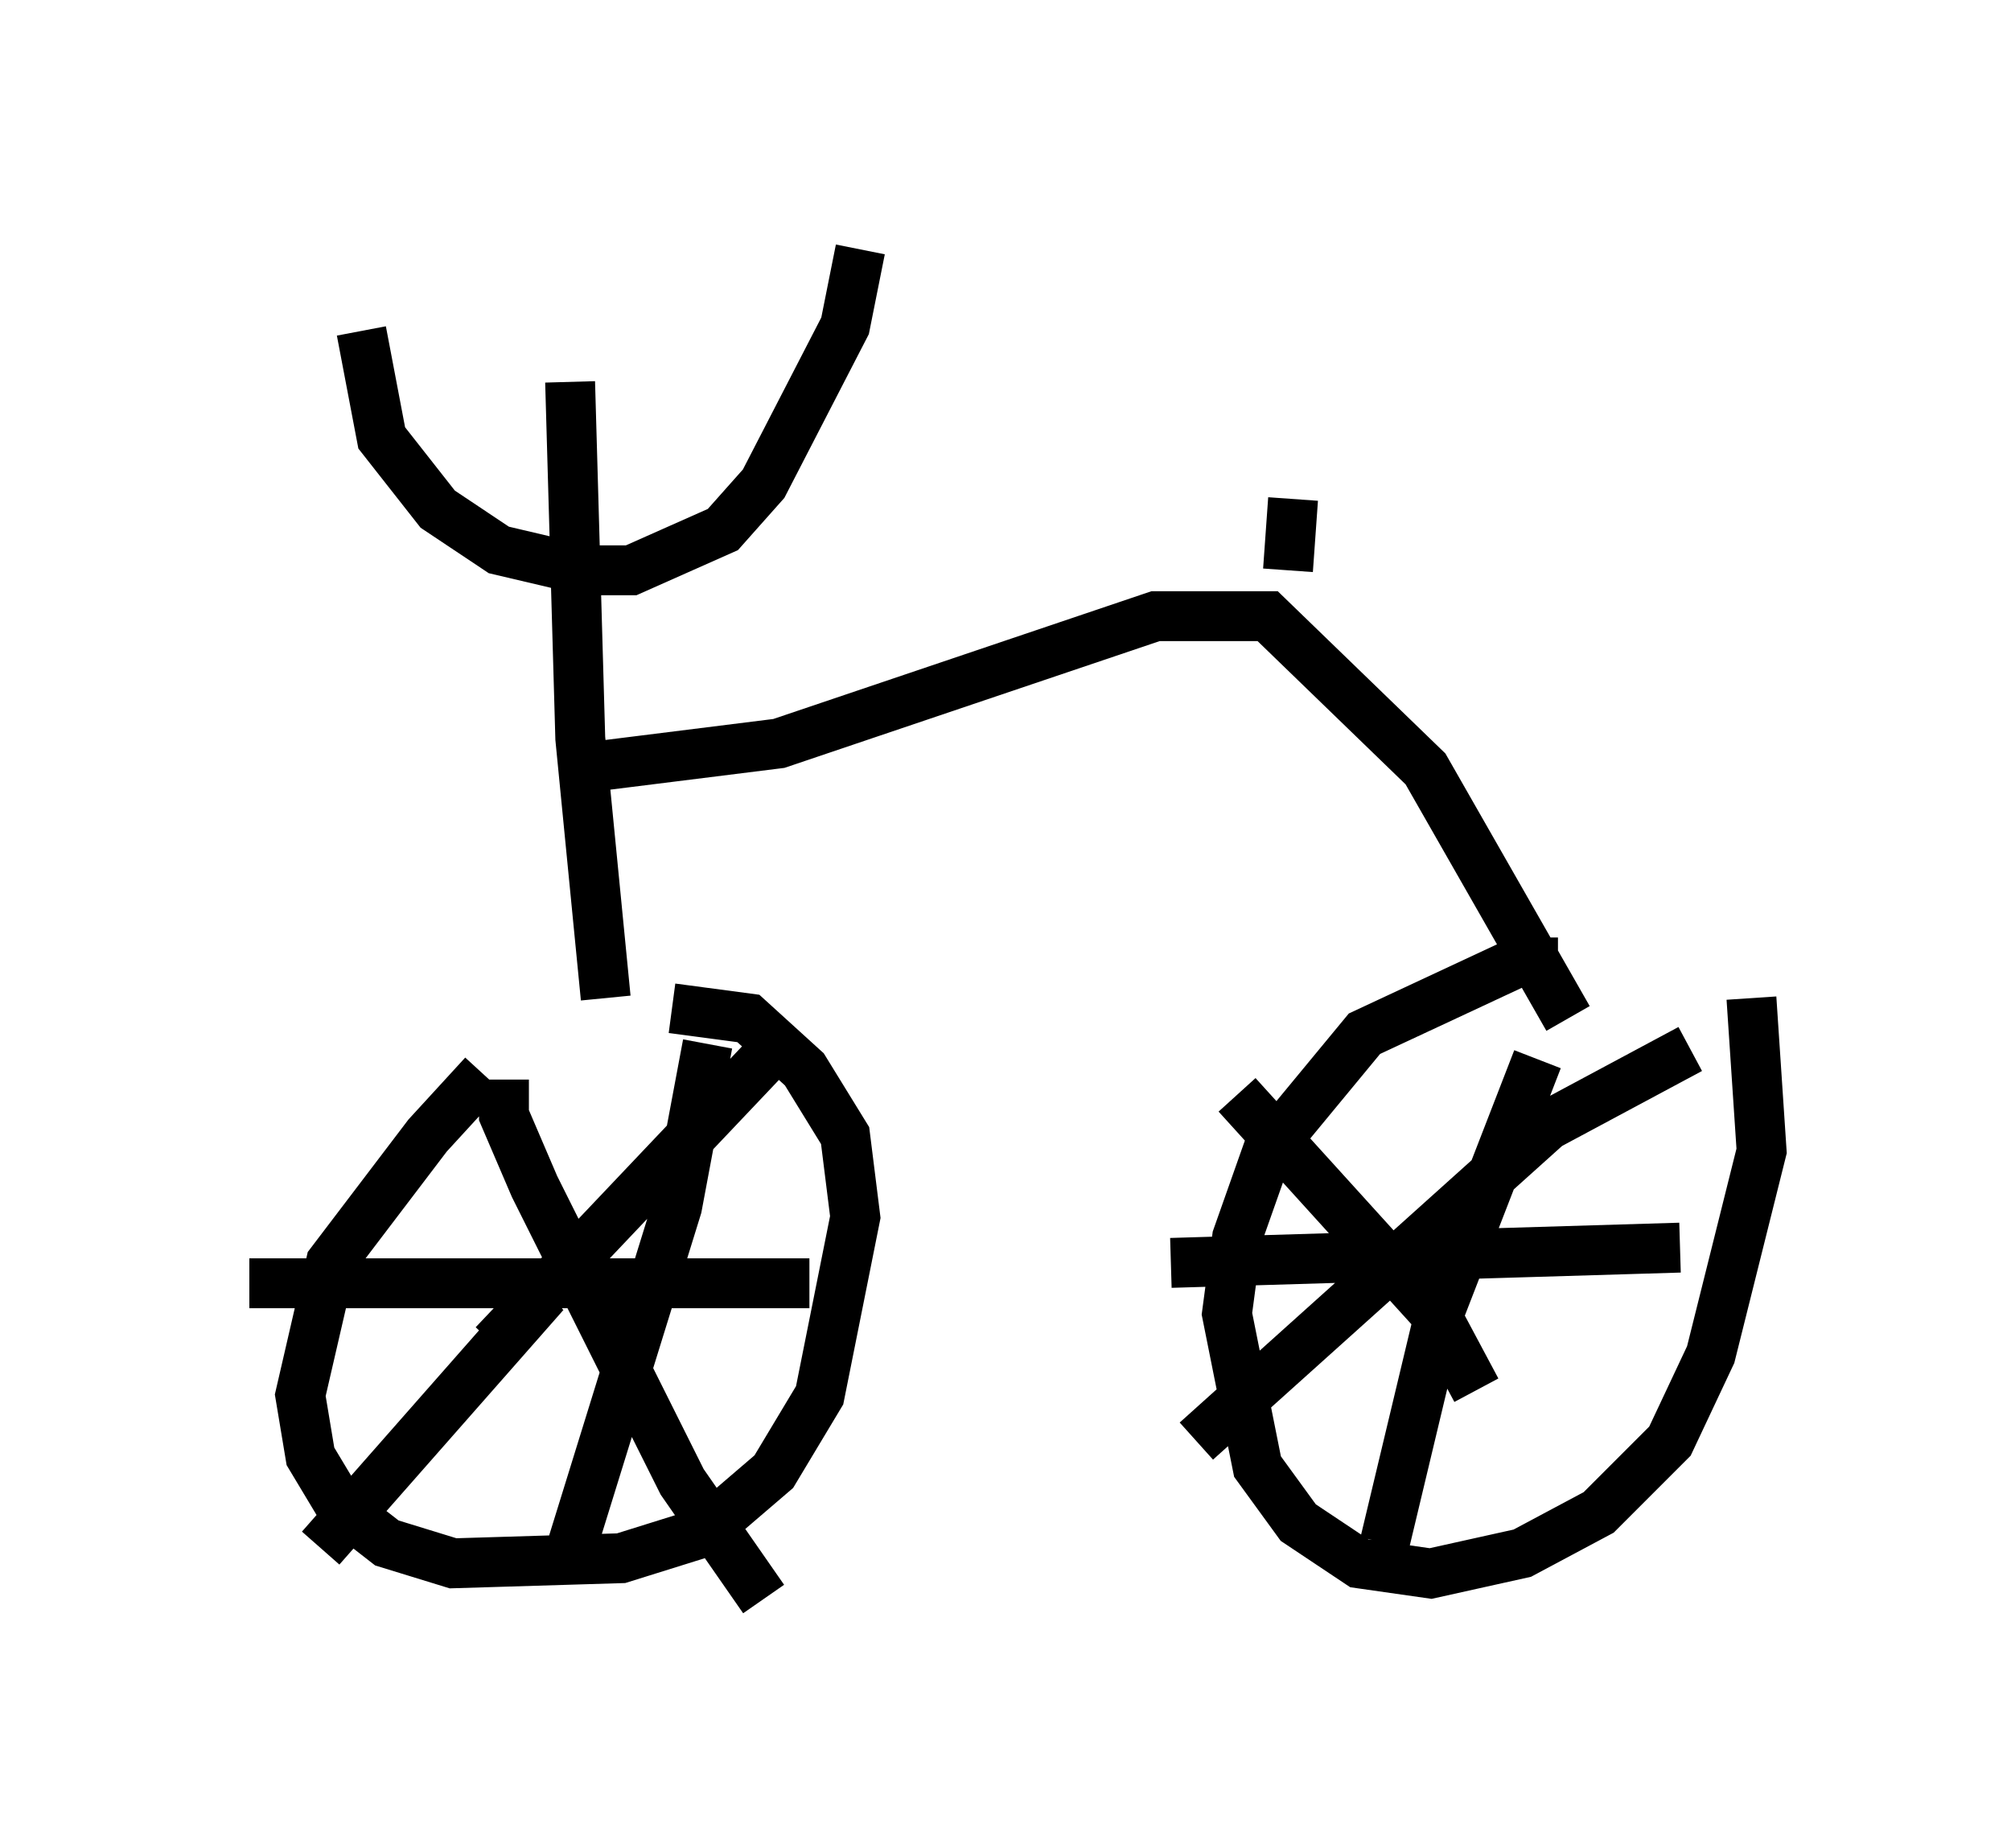 <?xml version="1.0" encoding="utf-8" ?>
<svg baseProfile="full" height="37.052" version="1.1" width="40.319" xmlns="http://www.w3.org/2000/svg" xmlns:ev="http://www.w3.org/2001/xml-events" xmlns:xlink="http://www.w3.org/1999/xlink"><defs /><rect fill="white" height="37.052" width="40.319" x="0" y="0" /><path d="M12.963, 20.721 m-3.267, 0.817 l-1.123, 1.225 -1.94, 2.552 l-0.613, 2.654 0.204, 1.225 l0.613, 1.021 0.919, 0.715 l1.327, 0.408 3.369, -0.102 l1.633, -0.51 1.429, -1.225 l0.919, -1.531 0.715, -3.573 l-0.204, -1.633 -0.817, -1.327 l-1.123, -1.021 -1.531, -0.204 m17.763, -0.919 l-0.817, 0.0 -3.063, 1.429 l-1.94, 2.348 -0.613, 1.735 l-0.204, 1.531 0.613, 3.063 l0.817, 1.123 1.225, 0.817 l1.429, 0.204 1.838, -0.408 l1.531, -0.817 1.429, -1.429 l0.817, -1.735 1.021, -4.083 l-0.204, -3.063 m-25.215, 6.942 l5.615, -5.921 m-4.594, 4.9 l-4.492, 5.104 m3.675, -9.392 l0.0, 0.715 0.613, 1.429 l2.96, 5.921 1.633, 2.348 m-1.123, -11.127 l-0.613, 3.267 -2.246, 7.248 m-6.329, -5.717 l11.229, 0.0 m14.598, -4.492 l-1.94, 5.002 -1.123, 4.696 m-4.288, -5.615 l10.208, -0.306 m-8.881, -3.063 l3.981, 4.39 0.817, 1.531 m4.288, -6.84 l-2.858, 1.531 -7.044, 6.329 m-11.842, -8.881 l-0.51, -5.206 -0.204, -7.146 m-4.185, -1.021 l0.408, 2.144 1.123, 1.429 l1.225, 0.817 1.735, 0.408 l0.919, 0.0 1.838, -0.817 l0.817, -0.919 1.633, -3.165 l0.306, -1.531 m-5.717, 10.413 l4.083, -0.51 7.554, -2.552 l2.246, 0.0 3.165, 3.063 l2.858, 5.002 m-5.513, -10.413 l-0.102, 1.429 " fill="none" stroke="black" stroke-width="1" /></svg>